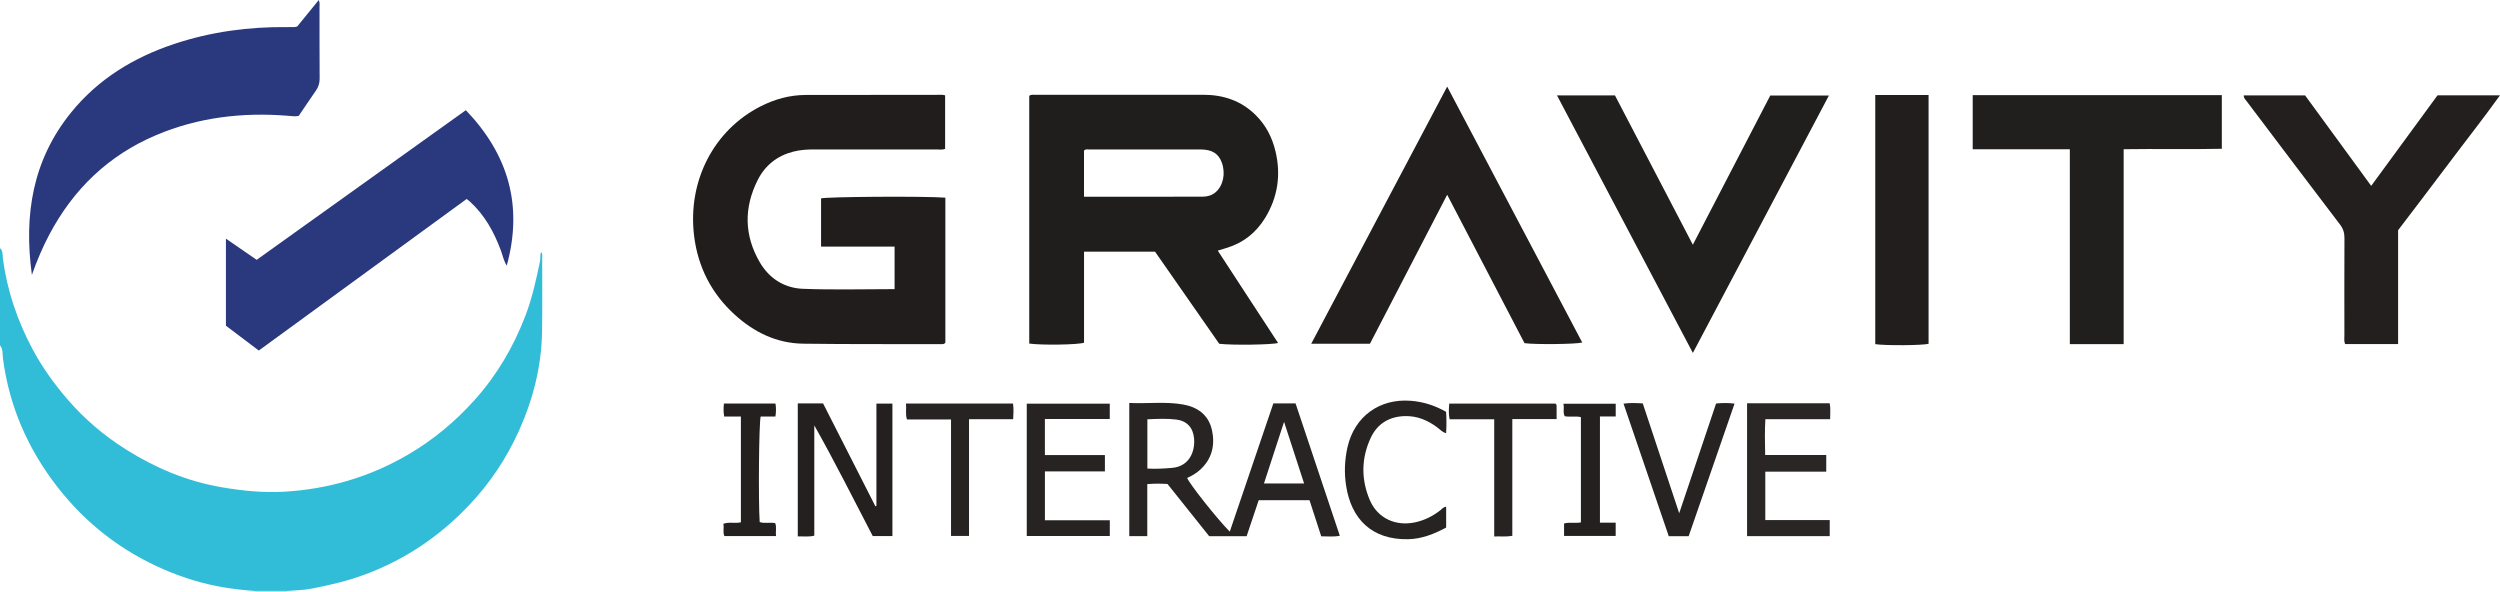<?xml version="1.0" encoding="iso-8859-1"?>
<!-- Generator: Adobe Illustrator 27.0.0, SVG Export Plug-In . SVG Version: 6.00 Build 0)  -->
<svg version="1.1" id="Layer_1" xmlns="http://www.w3.org/2000/svg" xmlns:xlink="http://www.w3.org/1999/xlink" x="0px" y="0px"
	 viewBox="0 0 1517.583 359.621" style="enable-background:new 0 0 1517.583 359.621;" xml:space="preserve">
<g>
	<path style="fill:#31BCD7;" d="M0,150.621c1.995,1.719,1.47,4.322,1.748,6.388c2.632,19.582,8.866,37.937,18.191,55.282
		c5.753,10.702,12.772,20.494,20.699,29.742c10.372,12.101,22.292,22.283,35.716,30.739c17.949,11.307,37.146,19.409,58.212,23.009
		c12.652,2.162,25.337,3.456,38.113,2.695c26.66-1.59,51.619-8.851,74.835-22.395c15.407-8.988,28.854-20.174,40.657-33.35
		c13.513-15.084,23.621-32.297,30.845-51.258c4.08-10.709,6.478-21.809,8.814-32.954c0.371-1.768-0.219-3.654,0.678-5.541
		c1.011,1.398,0.618,2.87,0.62,4.23c0.014,14.659,0.138,29.321-0.079,43.977c-0.313,21.136-5.43,41.236-14.092,60.422
		c-7.566,16.76-17.619,31.837-30.373,45.232c-17.926,18.828-38.759,32.92-63.181,41.957c-10.606,3.925-21.485,6.469-32.501,8.567
		c-4.859,0.926-9.891,0.941-14.845,1.37c-6.372-0.001-12.743-0.001-19.115-0.002c-6.281-0.383-12.522-1.118-18.732-2.131
		c-12.623-2.058-24.791-5.801-36.488-10.828c-25.852-11.11-47.551-27.942-64.788-50.068C17.02,272.708,5.586,246.722,1.789,217.569
		c-0.34-2.611,0.163-5.621-1.789-7.947C0,189.955,0,170.288,0,150.621z"/>
	<path style="fill:#BDE2ED;" d="M155,359.621c0.01-0.299-0.009-0.596-0.057-0.891c6.372,0.001,12.743,0.001,19.115,0.002
		c-0.046,0.294-0.066,0.59-0.058,0.888C167.667,359.621,161.333,359.621,155,359.621z"/>
	<path style="fill:#201D1D;" d="M739.229,152.138c6.188,9.484,12.252,18.781,18.32,28.075c6.085,9.319,12.176,18.635,18.28,27.978
		c-3.38,1.089-27.729,1.449-35.71,0.497c-12.908-18.519-26.001-37.306-38.985-55.934c-14.485,0-28.599,0-43.085,0
		c0,18.581,0,36.997,0,55.284c-3.727,1.273-25.815,1.576-33.263,0.522c0-50.138,0-100.327,0-150.369
		c1.212-0.966,2.419-0.638,3.545-0.638c33.979-0.015,67.959,0.022,101.938-0.025c12.337-0.017,23.198,3.589,32.069,12.421
		c6.181,6.154,9.97,13.604,11.961,22.04c3.373,14.294,1.329,27.78-6.314,40.293c-5.593,9.157-13.607,15.361-23.978,18.393
		C742.589,151.09,741.18,151.54,739.229,152.138z M658.032,119.433c24.354,0,48.16,0.03,71.967-0.04
		c2.835-0.008,5.614-0.743,7.88-2.675c4.624-3.94,6.2-11.354,3.834-17.944c-1.991-5.544-5.924-8.034-12.906-8.04
		c-22.498-0.019-44.996-0.014-67.494,0.011c-1.104,0.001-2.364-0.447-3.281,0.725C658.032,100.57,658.032,109.709,658.032,119.433z"
		/>
	<path style="fill:#201D1C;" d="M573.864,119.992c0,29.589,0,58.87,0,87.985c-0.655,0.998-1.53,0.916-2.337,0.914
		c-27.993-0.051-55.989,0.121-83.977-0.261c-16.131-0.22-29.888-6.966-41.672-17.728c-14.069-12.849-22.253-28.962-24.54-47.749
		c-4.081-33.529,12.194-64.34,40.436-78.624c8.566-4.332,17.633-6.853,27.27-6.879c27.66-0.074,55.321-0.069,82.981-0.083
		c0.472,0,0.945,0.159,1.69,0.292c0,10.764,0,21.502,0,32.484c-1.688,0.758-3.536,0.374-5.301,0.376
		c-24.828,0.031-49.656,0.039-74.484,0.001c-4.185-0.006-8.327,0.296-12.37,1.331c-9.737,2.492-17.079,8.277-21.572,17.17
		c-8.498,16.82-8.281,33.699,1.258,50.047c5.76,9.871,14.957,15.621,26.164,16.054c18.433,0.712,36.914,0.193,55.633,0.193
		c0-8.595,0-16.993,0-25.824c-14.81,0-29.565,0-44.632,0c0-10.015,0-19.608,0-29.253
		C501.843,119.414,561.154,118.991,573.864,119.992z"/>
	<path style="fill:#2A387D;" d="M157.09,212.791c-6.919-5.229-13.411-10.135-19.946-15.073c0-17.398,0-34.692,0-52.849
		c6.484,4.466,12.534,8.634,18.669,12.86c42.317-30.277,84.488-60.449,126.971-90.845c25.808,26.922,34.828,57.94,24.825,94.397
		c-1.887-3.04-2.466-6.288-3.587-9.301c-4.169-11.202-9.807-21.449-18.759-29.608c-0.486-0.443-1.02-0.833-1.969-1.603
		C241.329,151.369,199.324,181.997,157.09,212.791z"/>
	<path style="fill:#2A387D;" d="M180.448,16.053c4.136-5.078,8.518-10.459,13.075-16.053c0.716,1.721,0.433,3.176,0.436,4.581
		c0.025,14.328-0.05,28.657,0.073,42.985c0.024,2.811-0.664,5.148-2.239,7.408c-3.514,5.043-6.924,10.158-10.483,15.402
		c-2.237,0.45-4.552,0.058-6.846-0.121c-27.447-2.144-54.134,0.958-79.647,11.753C65.765,94.298,44.415,114.907,29.782,142.7
		c-3.943,7.489-7.261,15.245-10.423,24.143c-5.006-36.636,0.559-69.804,23.718-98.456c16.458-20.361,38.033-33.524,62.7-41.718
		c22.301-7.408,45.285-10.506,68.752-10.216c1.499,0.019,2.998-0.003,4.496-0.038C179.346,16.406,179.664,16.258,180.448,16.053z"/>
	<path style="fill:#211F1E;" d="M1348.721,57.731c0,11.034,0,21.492,0,32.586c-19.788,0.427-39.481-0.045-59.594,0.262
		c0,39.615,0,78.836,0,118.329c-11.034,0-21.621,0-32.67,0c0-39.434,0-78.631,0-118.318c-19.843,0-39.234,0-58.959,0
		c0-11.19,0-21.893,0-32.859C1247.872,57.731,1298.075,57.731,1348.721,57.731z"/>
	<path style="fill:#211F1E;" d="M945.141,57.905c12.288,0,23.433,0,35.188,0c15.542,29.794,31.198,59.807,47.285,90.646
		c15.872-30.59,31.405-60.527,46.981-90.546c11.831,0,23.409,0,35.604,0c-27.524,52.075-54.817,103.713-82.572,156.226
		C1000.013,161.896,972.785,110.294,945.141,57.905z"/>
	<path style="fill:#211E1D;" d="M831.609,208.655c-11.86,0-23.324,0-35.644,0c27.521-52.055,54.794-103.639,82.52-156.08
		c27.607,52.305,54.78,103.786,81.992,155.341c-3.777,1.066-28.983,1.293-35.047,0.389c-15.545-29.831-31.147-59.77-46.946-90.087
		C862.772,148.534,847.266,178.449,831.609,208.655z"/>
	<path style="fill:#221F1E;" d="M1455.73,139.747c0,22.844,0,45.8,0,69.104c-10.813,0-21.384,0-32.188,0
		c-0.74-1.786-0.414-3.621-0.417-5.384c-0.028-19.653-0.065-39.307,0.033-58.959c0.016-3.137-0.731-5.64-2.681-8.198
		c-18.948-24.852-37.766-49.802-56.588-74.748c-0.765-1.014-1.898-1.904-1.87-3.652c12.258,0,24.489,0,37.257,0
		c13.193,18.061,26.608,36.425,40.119,54.921c13.538-18.483,26.887-36.709,40.269-54.981c12.457,0,24.745,0,37.918,0
		c-10.216,14.248-20.778,27.567-30.953,41.164C1476.467,112.595,1466.133,126.049,1455.73,139.747z"/>
	<path style="fill:#211E1D;" d="M1138.346,57.68c10.908,0,21.504,0,32.361,0c0,50.477,0,100.743,0,151.014
		c-3.45,0.988-26.559,1.177-32.361,0.21C1138.346,158.701,1138.346,108.45,1138.346,57.68z"/>
	<path style="fill:#282423;" d="M772.969,244.865c4.634,0,8.923,0,13.476,0c8.94,26.733,17.852,53.385,26.873,80.362
		c-3.873,0.772-7.443,0.311-11.284,0.327c-2.367-7.29-4.71-14.507-7.118-21.924c-10.174,0-20.273,0-30.835,0
		c-2.405,7.166-4.859,14.478-7.336,21.857c-7.506,0-14.814,0-22.729,0c-8.237-10.319-16.731-20.958-25.295-31.687
		c-3.941-0.255-7.902-0.297-12.278,0.063c0,10.548,0,20.964,0,31.571c-3.842,0-7.268,0-10.934,0c0-26.884,0-53.6,0-80.83
		c11.035,0.539,21.838-0.943,32.556,0.912c8.693,1.504,15.347,6.157,17.474,14.949c2.227,9.206,0.436,17.84-6.933,24.617
		c-2.345,2.157-5.055,3.756-7.943,5.043c1.142,3.351,18.612,25.411,25.853,32.579C755.385,296.607,764.178,270.732,772.969,244.865z
		 M696.495,284.431c5.074,0.311,9.966-0.009,14.917-0.402c10.342-0.82,14.225-9.708,13.405-18.096
		c-0.626-6.402-4.39-10.464-10.752-11.249c-5.744-0.708-11.561-0.42-17.569-0.15C696.495,264.6,696.495,274.35,696.495,284.431z
		 M779.471,256.075c-4.223,12.948-8.153,24.996-12.2,37.407c8.323,0,16.073,0,24.362,0
		C787.621,281.14,783.706,269.099,779.471,256.075z"/>
	<path style="fill:#23201F;" d="M484.278,244.863c5.171,0,9.967,0,15.346,0c10.503,20.655,21.133,41.558,31.763,62.462
		c0.21-0.067,0.419-0.134,0.629-0.201c0-20.618,0-41.235,0-62.139c3.296,0,6.361,0,9.713,0c0,26.733,0,53.459,0,80.415
		c-3.831,0-7.606,0-11.944,0c-11.58-22.244-22.956-44.969-35.476-67.17c0,22.257,0,44.515,0,66.929
		c-3.363,0.863-6.596,0.359-10.03,0.431C484.278,298.591,484.278,271.989,484.278,244.863z"/>
	<path style="fill:#2A2625;" d="M1060.531,244.788c16.917,0,33.373,0,50.146,0c0.627,3.124,0.278,6.191,0.272,9.69
		c-13.158,0-26.065,0-39.317,0c-0.431,7.298-0.262,14.167-0.117,21.704c12.544,0,24.755,0,37.072,0c0,3.62,0,6.574,0,10.14
		c-12.369,0-24.584,0-36.991,0c0,10.041,0,19.47,0,29.366c12.978,0,25.888,0,39.105,0c0,3.494,0,6.53,0,9.763
		c-16.703,0-33.29,0-50.172,0C1060.531,298.66,1060.531,271.957,1060.531,244.788z"/>
	<path style="fill:#262322;" d="M634.284,276.255c12.186,0,24.159,0,36.428,0c0,3.307,0,6.39,0,9.896c-11.966,0-24.048,0-36.413,0
		c0,9.993,0,19.572,0,29.673c13.05,0,26.098,0,39.383,0c0,3.426,0,6.34,0,9.535c-16.766,0-33.482,0-50.407,0
		c0-26.755,0-53.352,0-80.308c16.701,0,33.408,0,50.388,0c0,2.94,0,5.868,0,9.279c-12.992,0-26.052,0-39.379,0
		C634.284,261.874,634.284,268.943,634.284,276.255z"/>
	<path style="fill:#262322;" d="M985.528,245.026c4.145-0.566,7.76-0.37,11.682-0.151c7.246,21.842,14.482,43.657,22.118,66.674
		c7.707-22.924,15.031-44.704,22.394-66.606c3.818-0.355,7.381-0.443,11.204,0.077c-9.337,26.976-18.591,53.712-27.855,80.475
		c-4.113,0-7.916,0-12.076,0C1003.87,298.762,994.742,272.02,985.528,245.026z"/>
	<path style="fill:#262322;" d="M877.864,307.582c0,4.309,0,8.447,0,12.669c-7.323,3.91-14.882,6.927-23.172,7.075
		c-21.872,0.39-34.525-12.188-37.6-32.713c-1.164-7.769-0.855-15.548,0.903-23.243c4.241-18.564,19.417-29.6,38.481-28.074
		c7.589,0.608,14.613,2.862,21.347,6.693c0.299,4.193,0.276,8.44,0.015,12.95c-2.35-0.579-3.639-2.189-5.18-3.353
		c-5.867-4.43-12.339-7.189-19.789-7.005c-9.492,0.233-16.758,4.588-20.758,13.127c-5.782,12.344-5.947,25.171-0.657,37.715
		c4.762,11.292,15.942,16.301,27.947,13.566c5.66-1.289,10.573-3.806,15.062-7.349C875.353,308.937,875.992,307.864,877.864,307.582
		z"/>
	<path style="fill:#262322;" d="M907.036,254.501c-9.491,0-18.255,0-27.09,0c-0.661-3.294-0.457-6.239-0.21-9.5
		c21.691,0,43.207,0,64.592,0c0.805,0.842,0.566,1.715,0.579,2.512c0.037,2.138,0.013,4.278,0.013,6.866c-9.02,0-17.756,0-26.893,0
		c0,23.828,0,47.21,0,70.89c-3.768,0.67-7.182,0.238-10.991,0.376C907.036,301.998,907.036,278.618,907.036,254.501z"/>
	<path style="fill:#262322;" d="M577.305,254.614c-9.34,0-17.95,0-26.74,0c-1.081-3.243-0.25-6.325-0.588-9.65
		c21.774,0,43.155,0,64.958,0c0.451,3.001,0.297,6.046,0.088,9.502c-8.957,0-17.7,0-26.793,0c0,23.787,0,47.175,0,70.863
		c-3.745,0-7.143,0-10.924,0C577.305,301.971,577.305,278.587,577.305,254.614z"/>
	<path style="fill:#23201F;" d="M449.75,252.865c-3.485,0-6.744,0-10.113,0c-0.586-2.831-0.428-5.238-0.193-7.908
		c10.495,0,20.733,0,31.294,0c0.43,2.542,0.404,5.086-0.031,7.897c-3.139,0-6.087,0-8.959,0c-1.06,3.949-1.458,51.641-0.587,64.064
		c2.992,1.007,6.184,0.028,9.41,0.628c0.993,2.498,0.123,5.086,0.524,7.866c-10.707,0-20.963,0-31.357,0
		c-1.087-2.364-0.104-4.828-0.643-7.454c3.617-1.293,7.173-0.048,10.654-0.912C449.75,295.712,449.75,274.504,449.75,252.865z"/>
	<path style="fill:#23201F;" d="M949.44,325.312c0-2.75,0-5.036,0-7.535c3.342-0.942,6.69-0.007,10.221-0.661
		c0-21.222,0-42.431,0-63.883c-3.116-0.864-6.48,0.098-9.832-0.583c-1.272-2.357-0.131-4.831-0.8-7.588c10.837,0,21.19,0,31.762,0
		c0,2.465,0,4.883,0,7.744c-3.155,0-6.232,0-9.574,0c0,21.642,0,42.847,0,64.469c3.165,0,6.248,0,9.554,0c0,2.843,0,5.279,0,8.037
		C970.478,325.312,960.108,325.312,949.44,325.312z"/>
</g>
</svg>
